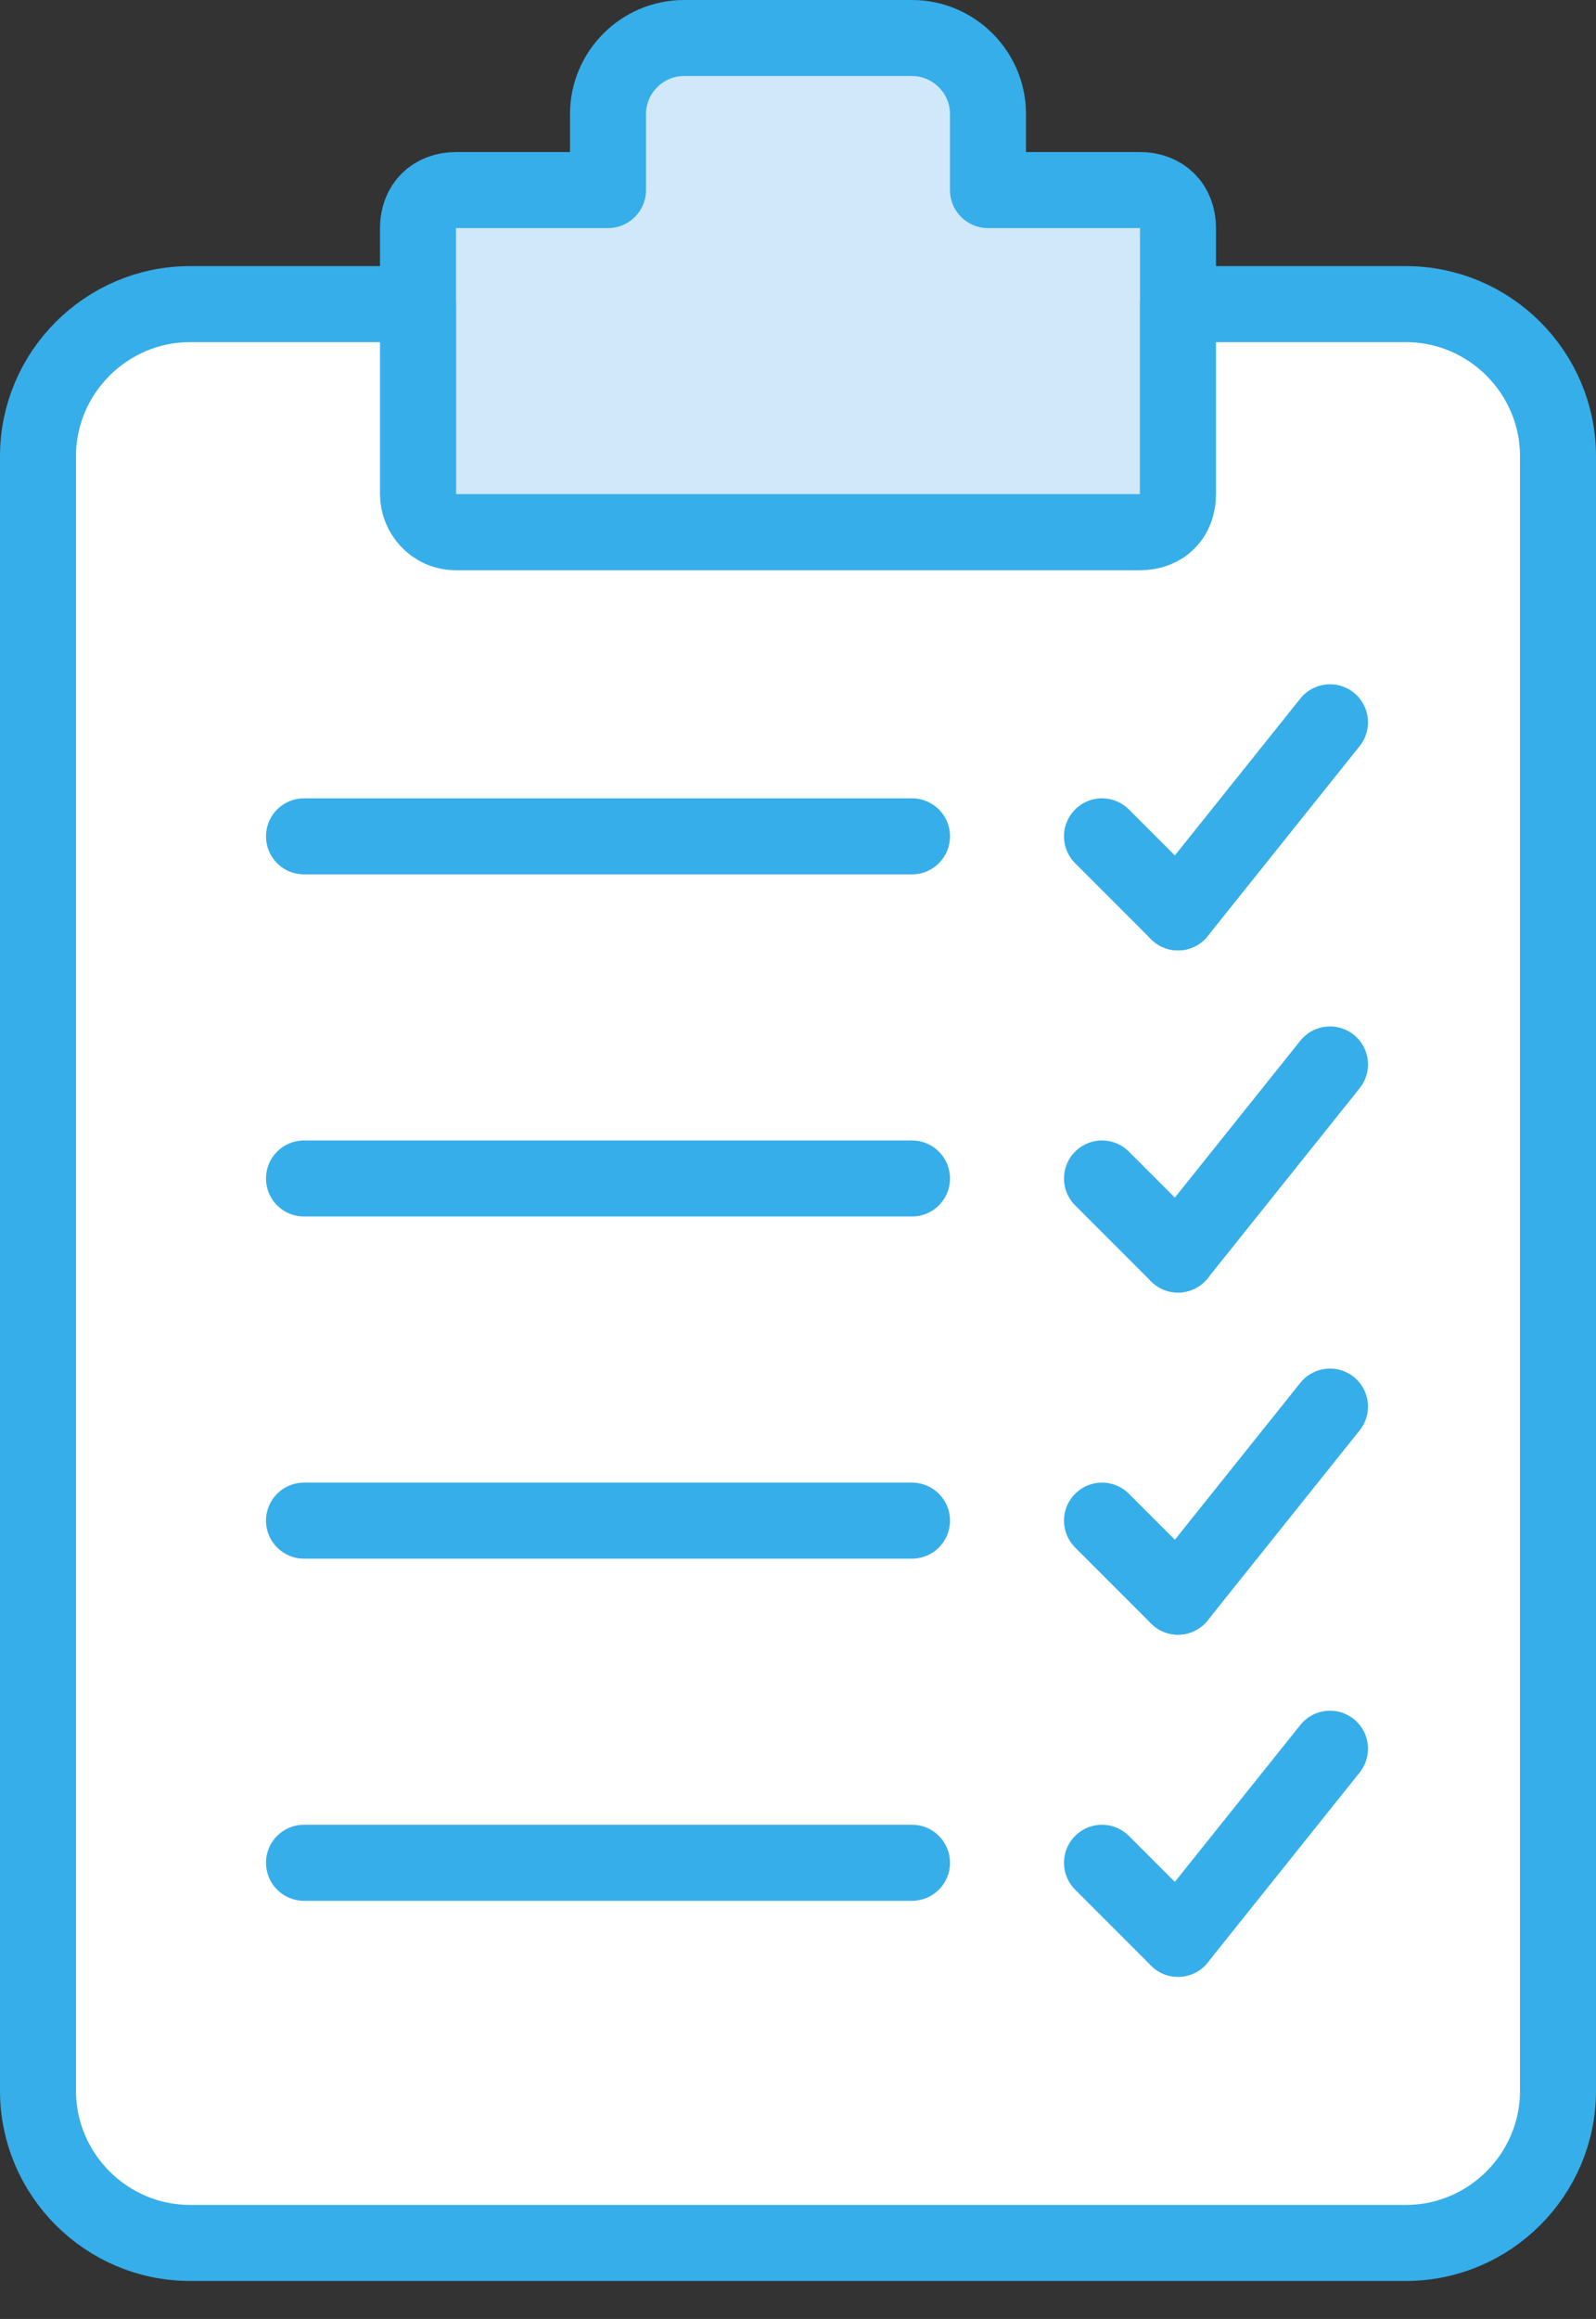 <?xml version="1.0" encoding="utf-8"?>
<!-- Generator: Adobe Illustrator 21.0.0, SVG Export Plug-In . SVG Version: 6.00 Build 0)  -->
<!DOCTYPE svg PUBLIC "-//W3C//DTD SVG 1.1//EN" "http://www.w3.org/Graphics/SVG/1.1/DTD/svg11.dtd">
<svg version="1.1" id="Layer_1" xmlns="http://www.w3.org/2000/svg" xmlns:xlink="http://www.w3.org/1999/xlink" x="0px" y="0px"
	 viewBox="0 0 42 61" style="enable-background:new 0 0 42 61;" xml:space="preserve">
<rect x="0" y="0" width="42" height="61" fill="#333333" stroke="none"/>
<style type="text/css">
	.st0{fill:#D0E8F9;}
	.st1{fill:none;stroke:#36AEEA;stroke-width:2;stroke-linecap:round;stroke-linejoin:round;}
	.st2{fill:#FFFFFF;}
</style>
<title></title>
<desc></desc>
<g id="Page-1">
	<g id="Icons" transform="translate(-354, -706)">
		<g id="_x33_3--Check-List--_x28_document_x2C_-paper_x2C_-write_x2C_-note_x29_" transform="translate(355, 707)">
			<path id="Fill-247" class="st0" d="M25,4V2c0-1.1-0.9-2-2-2h-6c-1.1,0-2,0.9-2,2v2h-4c-0.6,0-1,0.4-1,1v7c0,0.6,0.4,1,1,1l18,0
				c0.6,0,1-0.4,1-1V5c0-0.6-0.4-1-1-1H25z"/>
			<path id="Stroke-248" class="st1" d="M25,4V2c0-1.1-0.9-2-2-2h-6c-1.1,0-2,0.9-2,2v2h-4c-0.6,0-1,0.4-1,1v7c0,0.6,0.4,1,1,1l18,0
				c0.6,0,1-0.4,1-1V5c0-0.6-0.4-1-1-1H25L25,4z"/>
			<path id="Fill-249" class="st2" d="M30,7v5c0,0.6-0.4,1-1,1l-18,0c-0.6,0-1-0.5-1-1V7H4c-2.2,0-4,1.8-4,4v43c0,2.2,1.8,4,4,4h32
				c2.2,0,4-1.8,4-4V11c0-2.2-1.8-4-4-4H30z"/>
			<path id="Stroke-250" class="st1" d="M30,7v5c0,0.6-0.4,1-1,1l-18,0c-0.6,0-1-0.5-1-1V7H4c-2.2,0-4,1.8-4,4v43c0,2.2,1.8,4,4,4
				h32c2.2,0,4-1.8,4-4V11c0-2.2-1.8-4-4-4H30L30,7z"/>
			<path id="Stroke-275" class="st1" d="M23,48H7"/>
			<path id="Stroke-276" class="st1" d="M23,39H7"/>
			<path id="Stroke-277" class="st1" d="M23,30H7"/>
			<path id="Stroke-278" class="st1" d="M23,21H7"/>
			<path id="Stroke-279" class="st1" d="M28,21l2,2"/>
			<path id="Stroke-280" class="st1" d="M34,18l-4,5"/>
			<path id="Stroke-281" class="st1" d="M28,30l2,2"/>
			<path id="Stroke-282" class="st1" d="M34,27l-4,5"/>
			<path id="Stroke-283" class="st1" d="M28,39l2,2"/>
			<path id="Stroke-284" class="st1" d="M34,36l-4,5"/>
			<path id="Stroke-285" class="st1" d="M28,48l2,2"/>
			<path id="Stroke-286" class="st1" d="M34,45l-4,5"/>
		</g>
	</g>
</g>
</svg>
